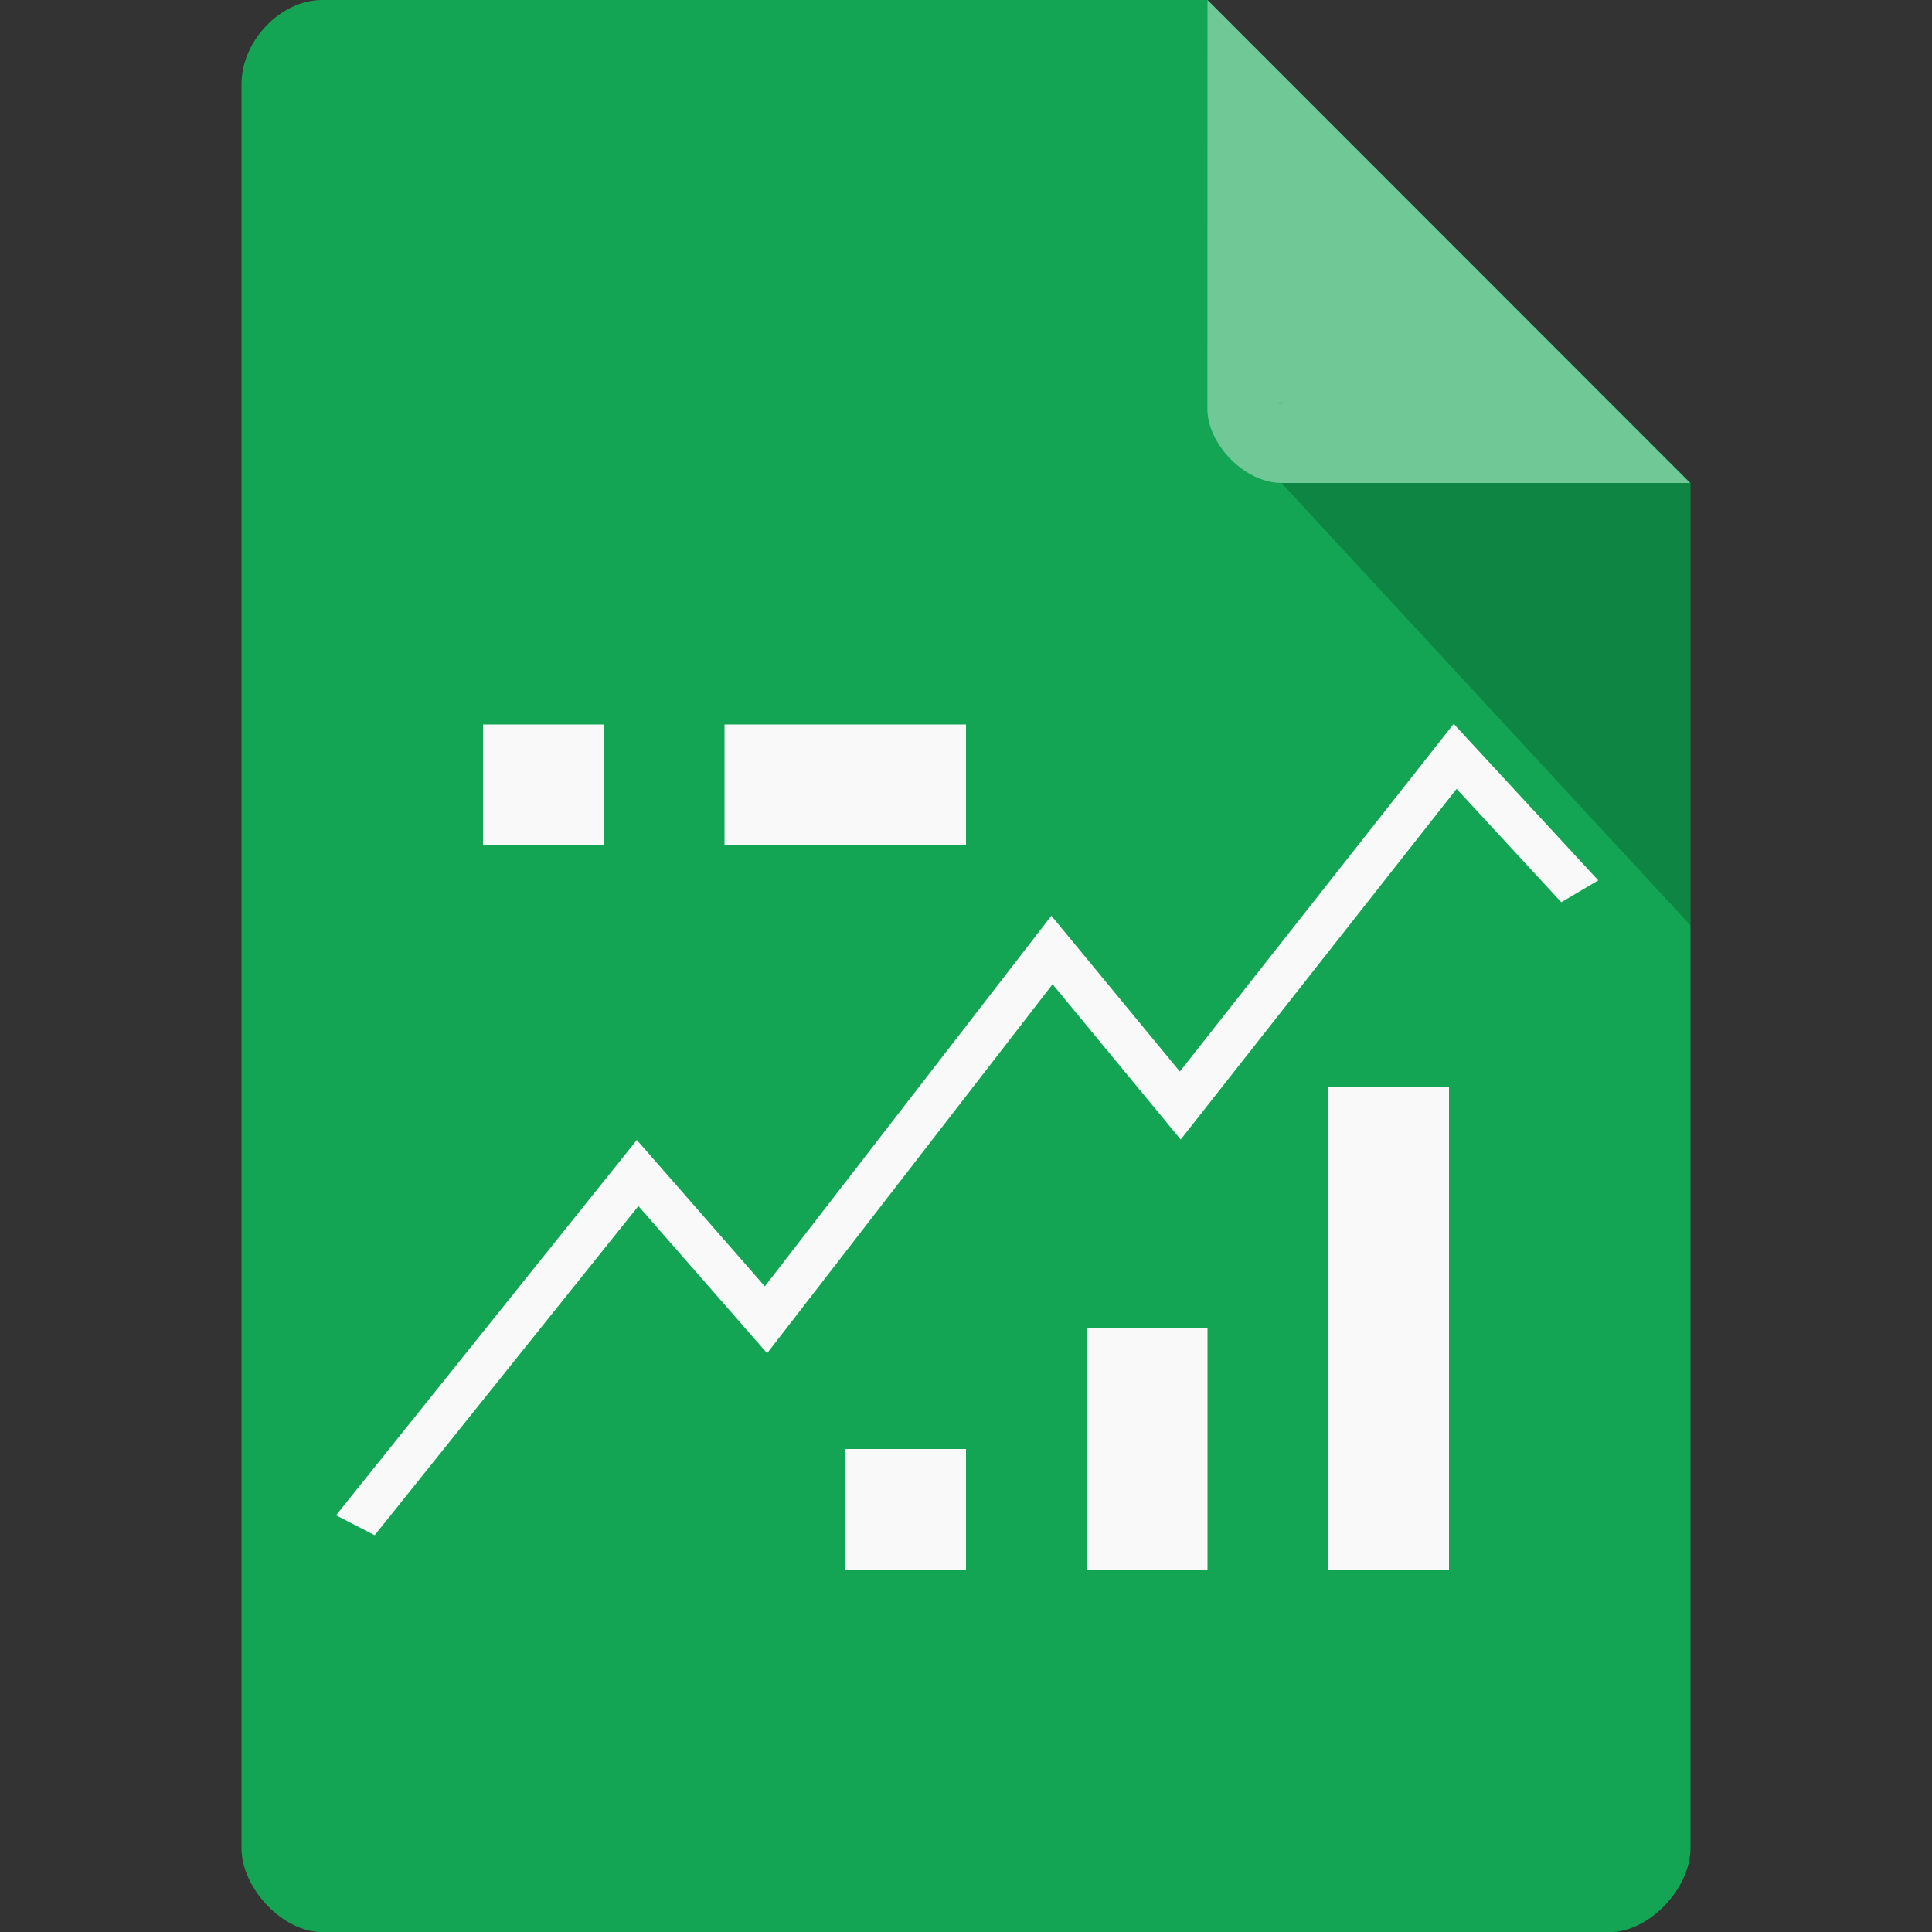 <svg xmlns="http://www.w3.org/2000/svg" viewBox="0 0 16 16">
 <rect x="0" y="0" width="16" height="16" fill="#333333" stroke="none"/>
 <path d="m 2.668 0 c -0.344 0 -0.668 0.338 -0.668 0.697 l 0 14.607 c 0 0.338 0.344 0.697 0.668 0.697 l 10.664 0 c 0.324 0 0.668 -0.359 0.668 -0.697 l 0 -11.304 -4 -4 z" style="fill:#13a553;fill-opacity:1"/>
 <path d="m 10.583 3.332 0.015 0.02 0.04 -0.02 z m 0.03 0.668 3.387 3.664 0 -3.664 z" style="fill:#000;fill-opacity:0.196"/>
 <path d="m 10 0 3.996 4 -3.384 0 c -0.299 0 -0.613 -0.317 -0.613 -0.616 z" style="fill:#fff;fill-opacity:0.392"/>
 <path d="m 12.04 5.993 -2.269 2.881 -1.064 -1.29 -2.373 3.069 -1.06 -1.212 -2.491 3.108 0.32 0.165 2.184 -2.726 1.066 1.219 2.364 -3.056 1.061 1.286 2.285 -2.904 0.867 0.939 0.306 -0.181 -1.198 -1.297" mix-blend-mode="normal" isolation="auto" white-space="normal" solid-opacity="1" solid-color="#000000" style="visibility:visible;shape-rendering:auto;color-interpolation-filters:linearRGB;fill:#f9f9f9;opacity:1;image-rendering:auto;fill-opacity:1;stroke:none;display:inline;color:#000;fill-rule:nonzero;color-rendering:auto;color-interpolation:sRGB"/>
 <rect width="1" height="1" x="4" y="6" style="fill:#f9f9f9;opacity:1;fill-opacity:1;stroke:none;fill-rule:nonzero"/>
 <rect width="2" height="1" x="6" y="6" style="fill:#f9f9f9;opacity:1;fill-opacity:1;stroke:none;fill-rule:nonzero"/>
 <rect width="1" height="4" x="11" y="9" style="fill:#f9f9f9;opacity:1;fill-opacity:1;stroke:none;fill-rule:nonzero"/>
 <rect width="1" height="2" x="9" y="11" style="fill:#f9f9f9;opacity:1;fill-opacity:1;stroke:none;fill-rule:nonzero"/>
 <rect width="1" height="1" x="7" y="12" style="fill:#f9f9f9;opacity:1;fill-opacity:1;stroke:none;fill-rule:nonzero"/>
</svg>
